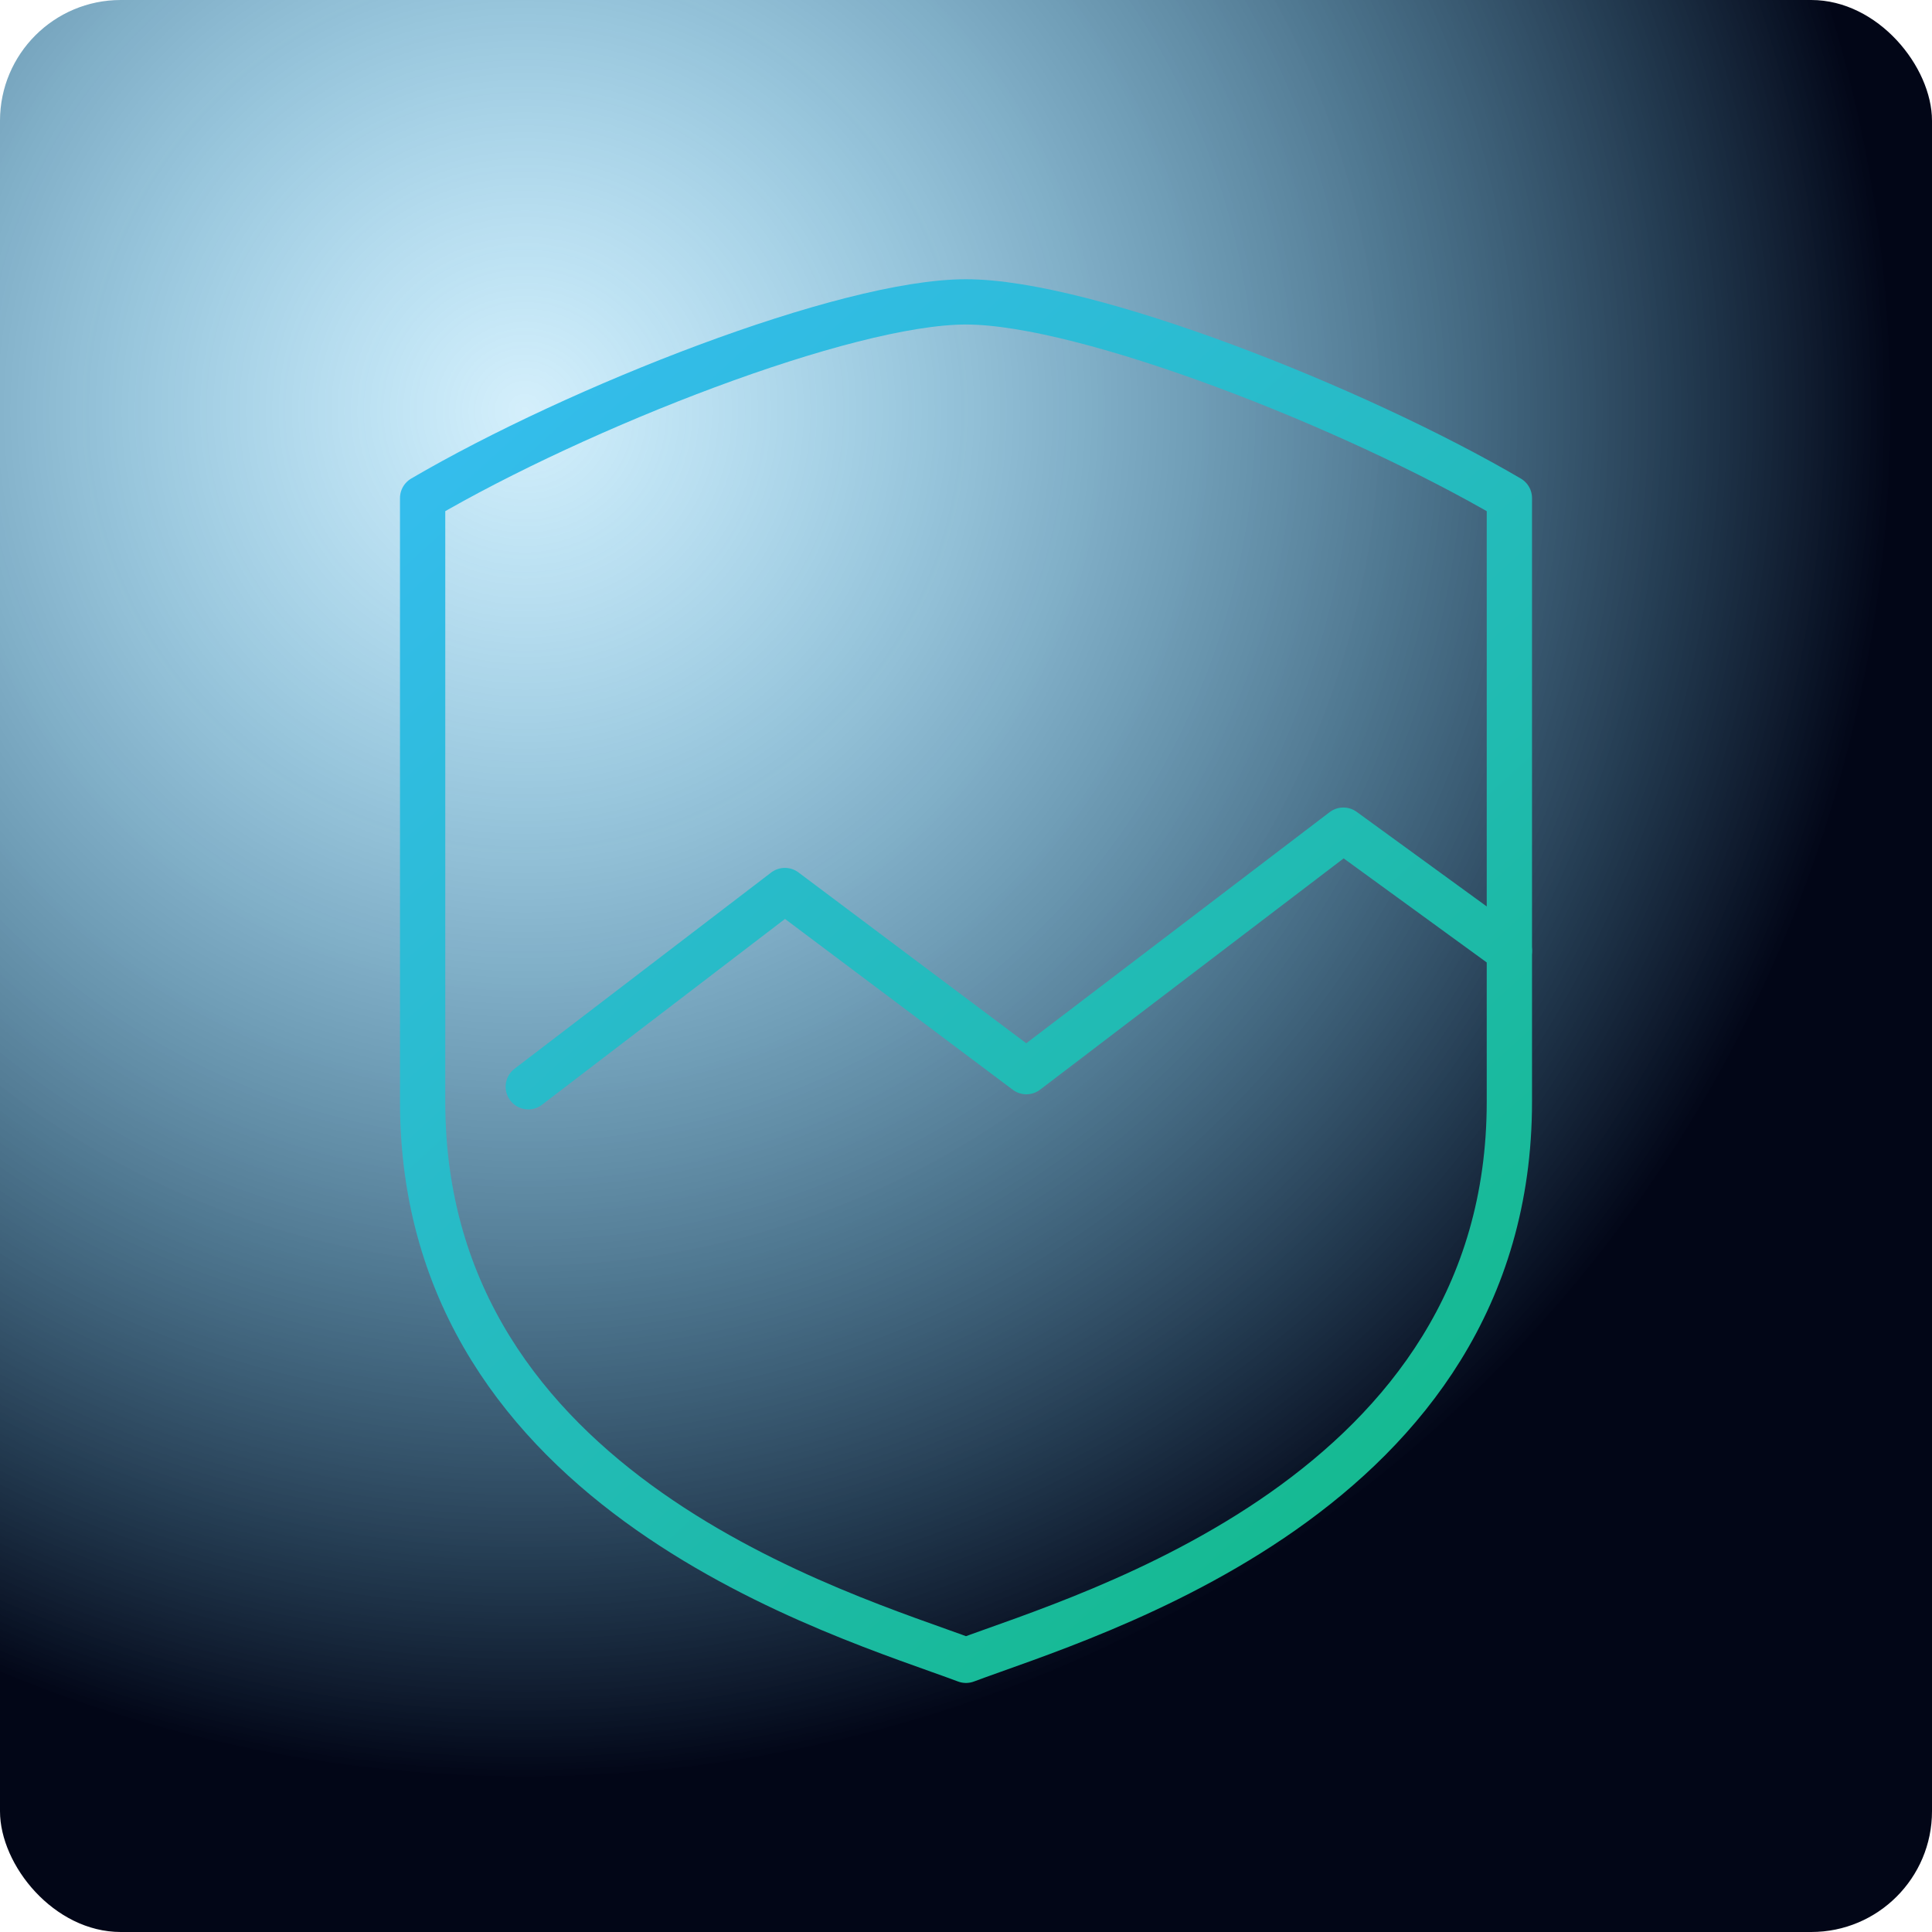 <svg width="512" height="512" viewBox="0 0 512 512" fill="none" xmlns="http://www.w3.org/2000/svg">
  <defs>
    <radialGradient id="bg" cx="0" cy="0" r="1" gradientUnits="userSpaceOnUse" gradientTransform="translate(140 110) scale(360)">
      <stop stop-color="#0ea5e9" stop-opacity="0.18"></stop>
      <stop offset="1" stop-color="#020617"></stop>
    </radialGradient>
    <linearGradient id="stroke" x1="96" y1="80" x2="416" y2="432" gradientUnits="userSpaceOnUse">
      <stop stop-color="#38BDF8"></stop>
      <stop offset="1" stop-color="#10B981"></stop>
    </linearGradient>
    <filter id="g" x="-50%" y="-50%" width="200%" height="200%">
      <feGaussianBlur stdDeviation="4" result="b"></feGaussianBlur>
      <feMerge><feMergeNode in="b"></feMergeNode><feMergeNode in="SourceGraphic"></feMergeNode></feMerge>
    </filter>
  </defs>
  <rect width="512" height="512" rx="32" fill="url(#bg)"></rect>
  <g stroke="url(#stroke)" stroke-width="12" fill="none" stroke-linecap="round" stroke-linejoin="round" filter="url(#g)">
    <path d="M256 80c-32 0-103 28-144 52v160c0 104 112 136 144 148c32-12 144-44 144-148V132c-41-24-112-52-144-52z"></path>
    <path d="M140 288l68-52l64 48l84-64l44 32"></path>
  </g>
</svg>
